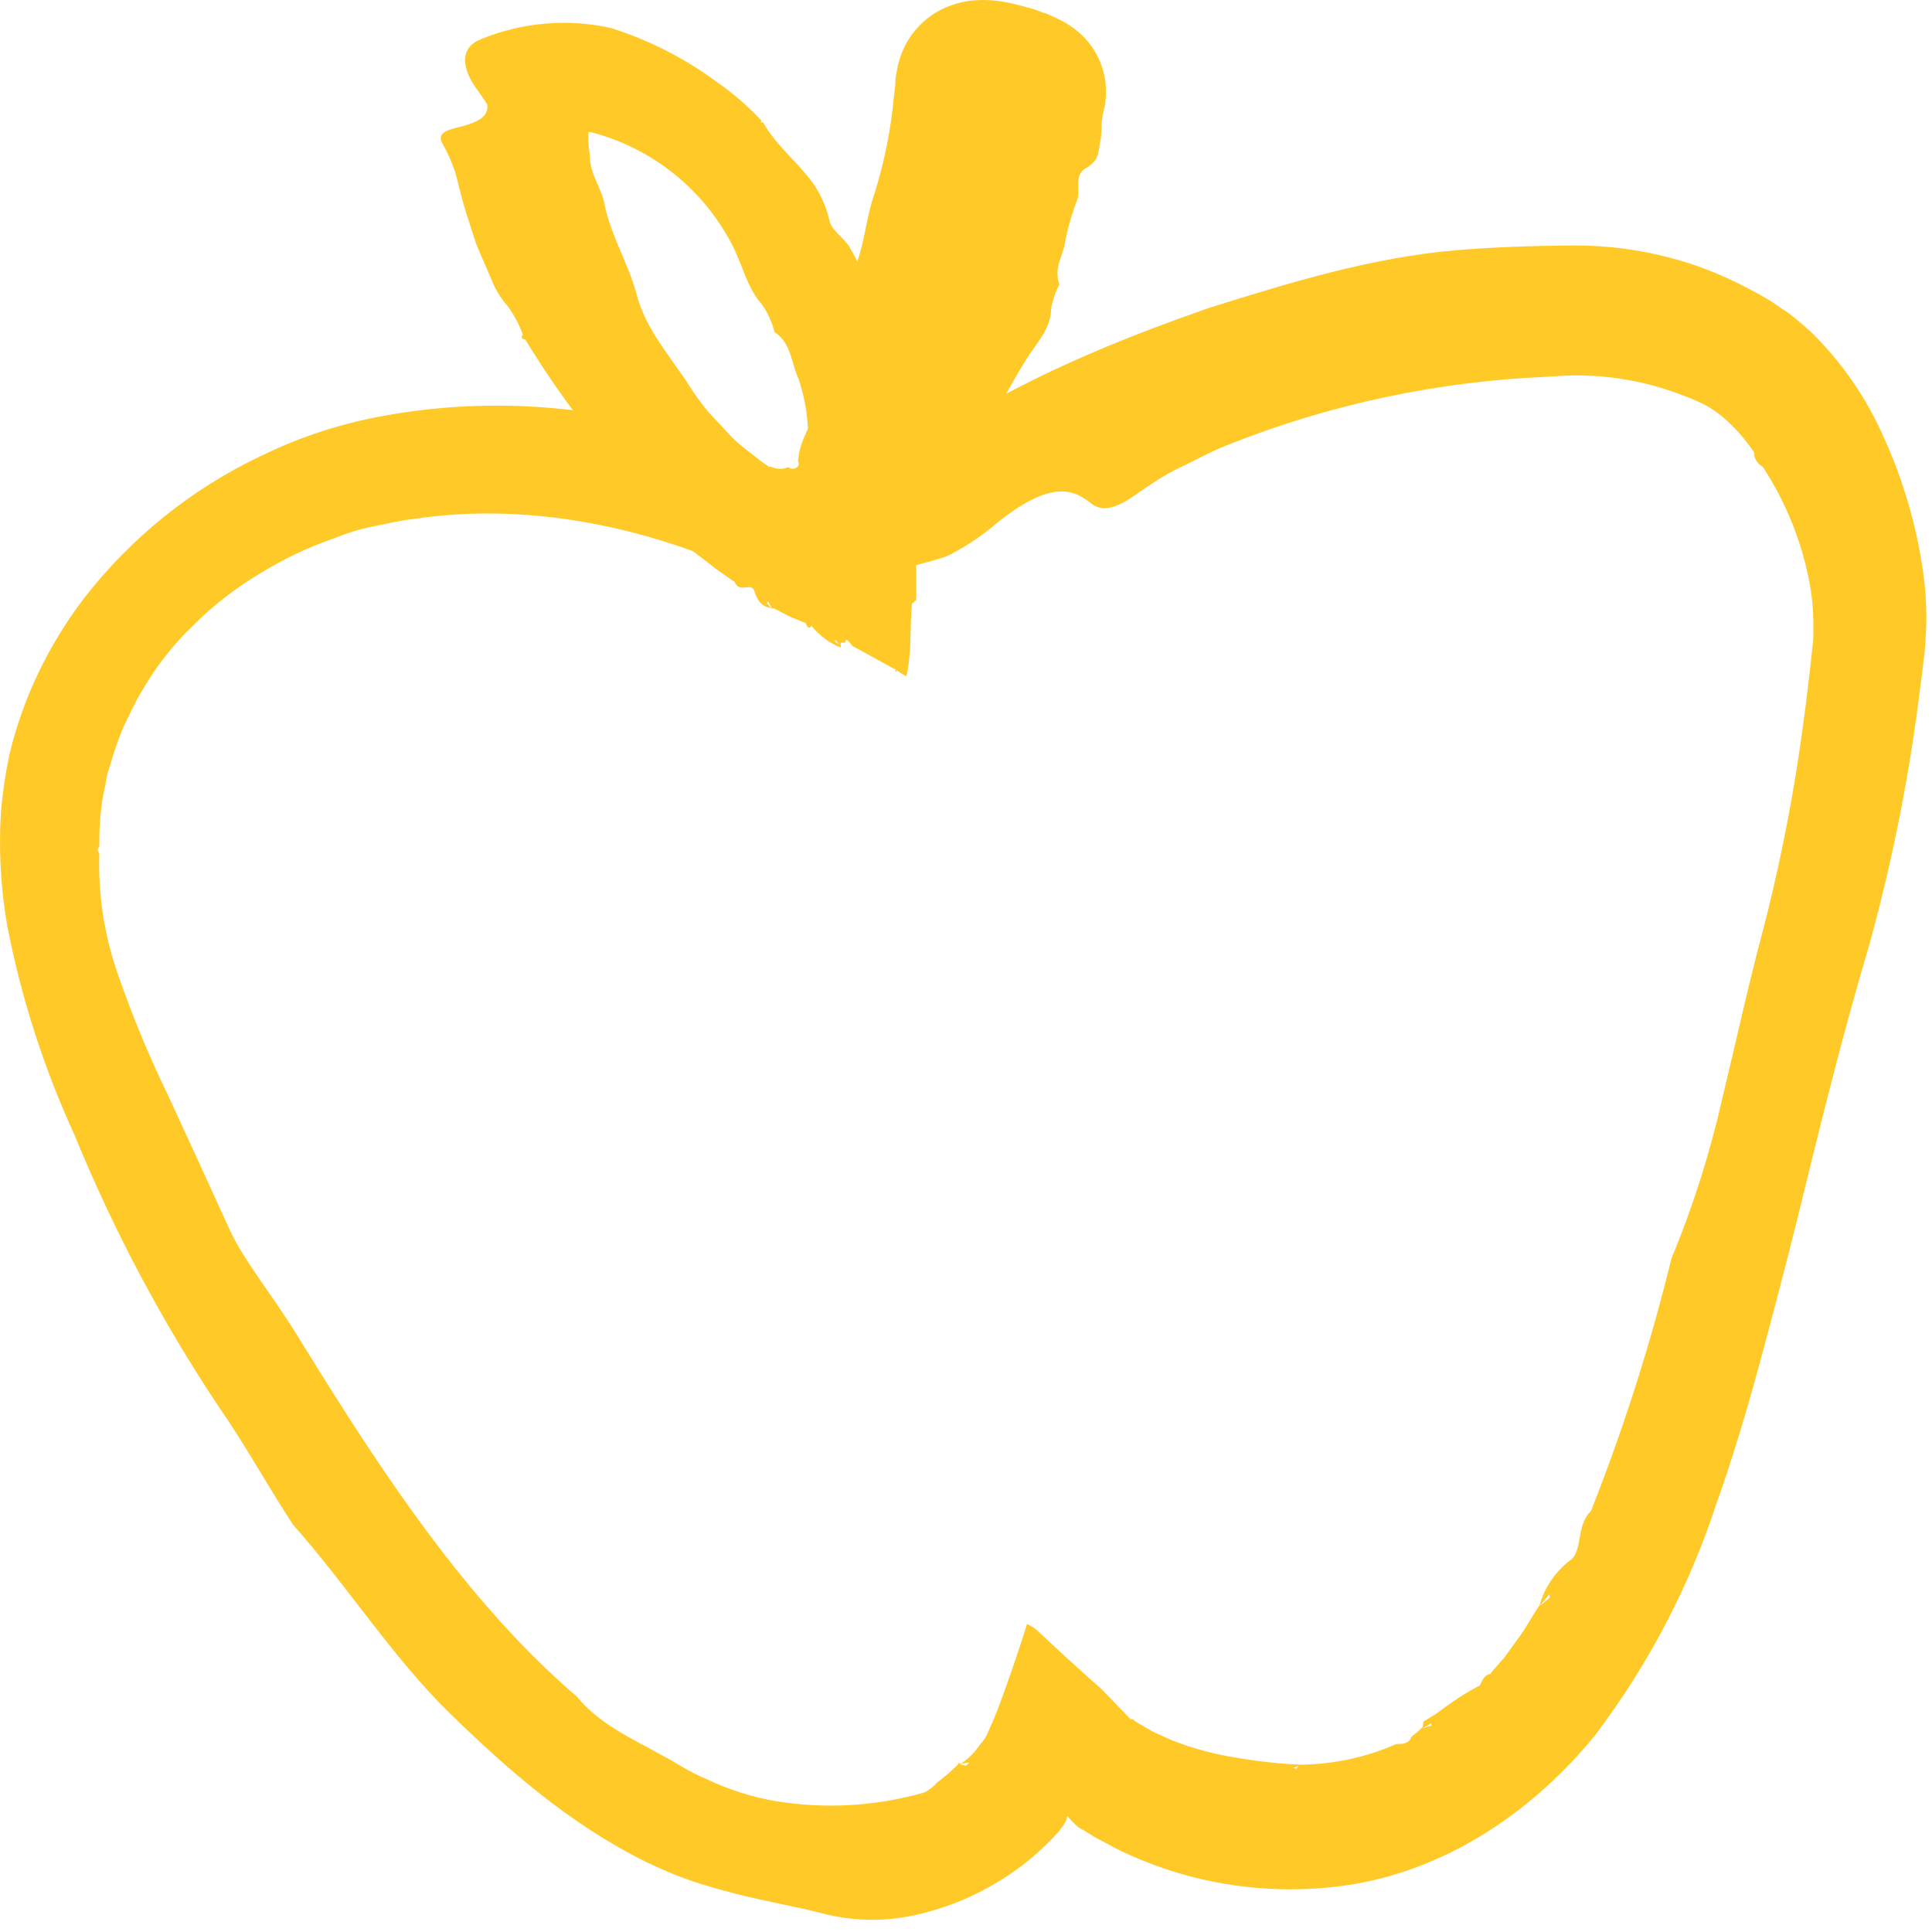 <svg width="90" height="90" viewBox="0 0 90 90" fill="none" xmlns="http://www.w3.org/2000/svg">
<path d="M66.212 80.259L66.227 80.251L66.212 80.259Z" fill="#FFCA28"/>
<path d="M51.251 78.694L51.272 78.715L51.287 78.73L51.251 78.694Z" fill="#FFCA28"/>
<path d="M38.627 25.775C38.032 25.35 38.018 24.649 39.76 23.113C44.511 19.063 50.147 16.507 55.875 14.503L56.215 14.376C60.01 13.186 63.854 11.997 67.819 11.657C69.568 11.515 71.317 11.451 73.073 11.437C75.07 11.404 77.057 11.713 78.95 12.351C79.882 12.677 80.787 13.08 81.654 13.554C81.867 13.661 82.065 13.781 82.27 13.894C82.476 14.007 82.752 14.206 82.978 14.361C83.227 14.515 83.464 14.688 83.686 14.878C83.899 15.055 84.118 15.239 84.324 15.424C85.776 16.839 86.942 18.522 87.757 20.38C88.646 22.336 89.256 24.407 89.57 26.533C89.74 27.662 89.78 28.807 89.691 29.945L89.655 30.391L89.613 30.738L89.528 31.446L89.344 32.862C88.845 36.645 88.083 40.387 87.064 44.064C85.782 48.368 84.763 52.56 83.686 56.943C83.141 59.124 82.575 61.283 81.987 63.45C81.399 65.616 80.748 67.825 79.969 70.013C78.695 73.909 76.781 77.565 74.305 80.832C71.607 84.16 67.72 86.964 63.111 87.764C59.319 88.396 55.424 87.817 51.98 86.107L50.975 85.569L50.486 85.264L50.246 85.13C50.154 85.052 50.062 84.967 49.962 84.868L49.821 84.712C49.778 84.669 49.715 84.549 49.7 84.648C49.704 84.674 49.704 84.7 49.7 84.726C49.659 84.816 49.612 84.904 49.559 84.988C49.559 85.038 49.502 85.073 49.474 85.116L49.318 85.321C48.5 86.243 47.544 87.033 46.486 87.665C45.25 88.416 43.895 88.951 42.479 89.243C41.094 89.528 39.662 89.489 38.294 89.13C37.14 88.826 35.738 88.592 34.286 88.224C33.578 88.04 32.828 87.834 32.12 87.587C31.43 87.342 30.753 87.058 30.095 86.737C26.555 84.988 23.623 82.418 20.947 79.805C18.271 77.193 16.133 73.808 13.654 71.033C12.458 69.206 11.403 67.273 10.199 65.546C7.546 61.567 5.297 57.333 3.487 52.907C2.05 49.783 0.992 46.498 0.336 43.122C0.03 41.365 -0.068 39.578 0.046 37.797C0.124 36.893 0.259 35.995 0.449 35.107C0.662 34.227 0.937 33.364 1.271 32.523C1.939 30.857 2.83 29.29 3.919 27.864C6.098 25.051 8.906 22.788 12.118 21.258C13.711 20.474 15.395 19.889 17.131 19.516C22.441 18.407 27.955 18.789 33.062 20.62C34.704 21.2 36.179 22.172 37.359 23.453C37.819 23.963 38.236 24.51 38.606 25.088C38.953 25.655 39.257 26.193 39.54 26.738C40.156 27.934 40.078 28.536 39.54 28.642C39.002 28.749 37.983 28.331 36.545 27.566C31.086 24.677 24.955 23.318 19.276 24.175C18.625 24.246 18.009 24.401 17.386 24.522C16.763 24.642 16.147 24.84 15.552 25.081C14.33 25.504 13.159 26.062 12.061 26.745C10.948 27.413 9.921 28.214 9.003 29.131C8.078 30.015 7.284 31.026 6.645 32.133C6.298 32.685 6.043 33.28 5.753 33.854C5.51 34.441 5.302 35.041 5.13 35.652L4.988 36.105L4.903 36.573C4.853 36.884 4.768 37.181 4.733 37.507C4.651 38.151 4.616 38.799 4.627 39.447C4.514 39.553 4.535 39.645 4.627 39.737C4.562 41.663 4.857 43.584 5.498 45.402C6.169 47.335 6.953 49.226 7.848 51.066C8.783 53.098 9.725 55.137 10.681 57.247C11.318 58.663 12.734 60.405 13.754 62.062C16.911 67.188 20.126 72.201 24.041 76.329C24.938 77.278 25.884 78.181 26.873 79.034C27.914 80.315 29.422 80.974 30.782 81.738C31.207 81.951 31.603 82.213 32.028 82.446C32.453 82.68 32.877 82.864 33.309 83.055C34.351 83.514 35.452 83.822 36.581 83.969C38.754 84.263 40.966 84.102 43.073 83.494C43.294 83.379 43.491 83.223 43.654 83.034C43.994 82.781 44.316 82.504 44.617 82.206C44.635 82.18 44.65 82.151 44.659 82.121L44.758 82.17C44.989 82.01 45.2 81.825 45.389 81.618L45.906 80.945C46.054 80.641 46.189 80.315 46.33 79.996C46.861 78.651 47.407 77.044 47.846 75.649C47.972 75.712 48.095 75.783 48.214 75.862L48.639 76.251L49.488 77.044C50.083 77.575 50.713 78.163 51.329 78.701L52.66 80.082H52.703L52.639 80.039L52.703 80.088C52.731 80.084 52.76 80.084 52.788 80.088L52.865 80.166C52.935 80.218 53.009 80.266 53.085 80.308L53.262 80.407L53.474 80.535C53.614 80.618 53.758 80.694 53.906 80.761C54.211 80.889 54.494 81.044 54.806 81.151C55.42 81.38 56.049 81.567 56.689 81.71C57.967 81.978 59.264 82.144 60.569 82.206C62.111 82.192 63.633 81.865 65.044 81.243C65.327 81.243 65.631 81.243 65.752 80.903C65.932 80.764 66.105 80.615 66.269 80.457L66.311 80.195C66.531 80.053 66.764 79.933 66.977 79.777C67.189 79.621 67.394 79.466 67.614 79.317C68.037 79.019 68.48 78.75 68.938 78.51C69.058 78.283 69.122 78.014 69.455 77.972V77.922L70.078 77.214L70.651 76.421C71.048 75.911 71.359 75.309 71.721 74.764C71.959 73.939 72.455 73.212 73.136 72.689C73.752 72.272 73.398 71.097 74.1 70.403C74.141 70.329 74.175 70.25 74.199 70.169C75.677 66.411 76.9 62.558 77.859 58.635C78.866 56.209 79.662 53.7 80.238 51.137C80.868 48.545 81.435 45.904 82.122 43.349C82.831 40.614 83.396 37.844 83.814 35.05C84.026 33.634 84.203 32.218 84.359 30.802L84.472 29.747C84.472 29.436 84.472 29.209 84.472 28.919C84.463 28.337 84.406 27.757 84.302 27.184C83.939 25.245 83.196 23.396 82.115 21.746C82 21.683 81.902 21.592 81.831 21.483C81.759 21.373 81.715 21.247 81.704 21.116H81.739C81.328 20.488 80.829 19.92 80.259 19.431C80.022 19.231 79.766 19.053 79.495 18.9C79.174 18.732 78.843 18.585 78.504 18.461C76.498 17.661 74.331 17.348 72.181 17.548C67.02 17.749 61.931 18.831 57.135 20.748C56.377 21.045 55.655 21.456 54.933 21.796C54.211 22.136 53.517 22.617 52.887 23.056C51.754 23.863 51.194 23.764 50.763 23.403C49.885 22.695 48.794 22.504 46.514 24.302C45.838 24.892 45.094 25.401 44.298 25.817C43.59 26.172 42.939 26.164 42.825 25.23C42.769 24.762 42.167 25.329 41.77 25.626C39.292 27.666 39.243 26.242 38.627 25.775ZM45.148 82.106C45.013 82.106 44.865 82.163 44.723 82.191C44.818 82.217 44.915 82.236 45.013 82.248C45.013 82.248 45.112 82.156 45.148 82.106ZM60.371 82.411L60.491 82.269L60.257 82.347L60.371 82.411ZM66.665 80.287L66.247 80.513L66.693 80.372L66.665 80.287ZM72.174 74.275L71.706 74.828L72.195 74.431L72.174 74.275ZM82.044 21.739V21.831C82.053 21.792 82.053 21.75 82.044 21.711V21.739Z" fill="#FFCA28"/>
<path d="M26.335 2.997C27.043 2.997 27.574 3.054 27.603 3.5C27.604 4.113 27.566 4.726 27.489 5.334C27.489 5.645 27.426 5.957 27.404 6.276C27.4 6.589 27.424 6.901 27.475 7.21V7.281C27.475 8.124 28.063 8.817 28.183 9.617C28.488 11.034 29.259 12.258 29.649 13.682C30.052 15.31 31.207 16.57 32.085 17.93C32.35 18.351 32.641 18.755 32.955 19.141C33.288 19.509 33.621 19.849 33.968 20.231C34.315 20.613 34.676 20.882 35.094 21.201C35.282 21.36 35.478 21.509 35.681 21.647C35.73 21.688 35.785 21.722 35.844 21.746H35.922C36.084 21.821 36.262 21.85 36.439 21.831C36.574 21.831 36.644 21.76 36.743 21.774C36.78 21.79 36.813 21.812 36.843 21.838C36.92 21.838 37.097 21.838 37.182 21.704C37.267 21.569 37.133 21.47 37.182 21.392C37.232 21.314 37.055 21.201 37.664 21.116C37.919 21.067 37.919 20.896 37.876 20.748C37.769 20.523 37.69 20.285 37.643 20.04C37.608 19.23 37.46 18.43 37.204 17.661C36.864 16.953 36.878 15.99 36.078 15.466C35.964 15.003 35.765 14.566 35.49 14.177C34.782 13.391 34.584 12.294 34.074 11.345C33.404 10.07 32.475 8.949 31.346 8.056C30.216 7.162 28.913 6.514 27.518 6.155C26.477 5.993 25.414 6.048 24.395 6.318C23.999 6.396 23.687 6.099 23.319 5.681C22.951 5.263 22.611 4.725 22.257 4.215C21.429 3.118 21.45 2.183 22.427 1.815C24.332 1.039 26.428 0.859 28.438 1.298C30.219 1.858 31.893 2.709 33.394 3.819C34.149 4.341 34.845 4.944 35.469 5.617C35.412 5.73 35.469 5.737 35.54 5.688C36.177 6.814 37.161 7.55 37.862 8.52C38.238 9.058 38.505 9.664 38.648 10.304C38.74 10.75 39.356 11.09 39.611 11.572C40.421 13.018 41.081 14.543 41.579 16.124C41.707 16.485 41.778 16.868 41.877 17.236C41.714 17.767 42.089 18.149 42.217 18.61C42.28 18.886 42.266 19.176 42.323 19.459C42.386 19.916 42.48 20.368 42.606 20.811C42.802 21.346 42.895 21.913 42.882 22.483C42.896 23 42.829 23.516 42.684 24.012C42.684 24.111 42.769 24.302 42.818 24.458C42.865 24.692 42.898 24.928 42.918 25.166V25.237L42.811 25.187C42.701 25.615 42.658 26.056 42.684 26.497C42.684 26.964 42.684 27.467 42.684 27.949L42.479 28.133C42.482 28.147 42.482 28.161 42.479 28.175C42.429 28.706 42.429 29.294 42.408 29.889C42.408 30.193 42.372 30.49 42.344 30.774C42.333 30.909 42.314 31.044 42.287 31.177C42.283 31.292 42.252 31.403 42.195 31.503C42.054 31.418 41.905 31.319 41.749 31.213L39.703 30.087C39.54 29.881 39.377 29.662 39.385 29.938H39.165V30.172C38.635 29.952 38.168 29.605 37.806 29.159C37.735 29.23 37.657 29.351 37.522 29.025L36.814 28.735L36.057 28.345C35.717 28.31 35.349 28.225 35.15 27.559C35.009 27.071 34.442 27.68 34.223 27.106C34.197 27.081 34.165 27.061 34.131 27.049C33.777 26.794 33.423 26.575 33.076 26.285L32.155 25.577C31.695 25.244 31.306 24.869 30.881 24.472C30.623 23.788 30.228 23.164 29.72 22.638C29.224 22.143 28.707 21.647 28.254 21.102C27.259 19.91 26.328 18.667 25.464 17.378C25.117 16.868 24.799 16.337 24.459 15.806C24.325 15.806 24.247 15.735 24.353 15.586C24.183 15.11 23.945 14.662 23.645 14.255C23.401 13.983 23.195 13.678 23.036 13.349L22.611 12.365C22.455 12.018 22.299 11.657 22.165 11.317L21.818 10.233C21.57 9.525 21.407 8.775 21.209 8.031C21.05 7.557 20.847 7.1 20.6 6.665C20.381 6.268 20.692 6.091 21.238 5.957C22.299 5.702 22.887 5.426 22.654 4.675C22.526 4.265 22.491 3.493 24.07 3.691C24.466 3.734 24.402 3.542 24.41 3.422C24.473 2.806 25.578 3.033 26.335 2.997ZM42.521 25.308H42.755C42.676 25.279 42.596 25.255 42.514 25.237C42.514 25.237 42.521 25.265 42.521 25.3V25.308ZM41.678 31.135L41.735 31.312L41.778 31.255L41.678 31.135ZM38.917 29.903L39.115 30.03L38.889 29.79L38.917 29.903ZM35.724 28.097L35.986 28.402L35.781 28.012L35.724 28.097ZM24.452 15.827V15.869C24.452 15.869 24.466 15.862 24.473 15.855L24.452 15.827Z" fill="#FFCA28"/>
<path d="M38.343 21.838C37.636 21.718 37.147 21.534 37.218 21.13C37.409 20.125 38.138 19.247 38.4 18.298V18.234C38.691 17.611 38.478 16.889 38.712 16.259C39.122 15.154 39.066 13.958 39.639 12.874C40.269 11.678 40.284 10.318 40.723 9.065C41.198 7.557 41.509 6.002 41.65 4.428L41.707 3.925C41.707 3.741 41.707 3.635 41.77 3.344C41.839 2.921 41.97 2.511 42.16 2.126C42.495 1.474 43.008 0.929 43.64 0.555C44.207 0.23 44.842 0.043 45.495 0.009C45.907 -0.015 46.32 0.009 46.727 0.08C47.045 0.13 47.328 0.208 47.506 0.25L47.994 0.378C48.218 0.443 48.438 0.521 48.653 0.611C48.73 0.611 48.936 0.717 49.226 0.852C49.671 1.052 50.078 1.328 50.43 1.666C50.83 2.059 51.134 2.538 51.318 3.068C51.502 3.597 51.562 4.162 51.492 4.718C51.492 4.944 51.435 5.001 51.414 5.143L51.343 5.511C51.286 5.872 51.343 6.219 51.251 6.601C51.159 6.984 51.251 7.465 50.593 7.826C50.04 8.131 50.324 8.754 50.203 9.242C49.958 9.874 49.766 10.525 49.63 11.189C49.559 11.897 49.056 12.464 49.353 13.25C49.163 13.606 49.032 13.991 48.964 14.39C48.964 15.324 48.256 16.011 47.789 16.769C46.557 18.764 45.528 20.877 44.716 23.077C44.53 23.844 44.482 24.637 44.574 25.421C44.574 25.952 43.243 26.129 42.117 26.49C40.992 26.851 39.993 26.787 39.795 25.959C39.462 24.499 39.538 22.975 40.014 21.555C40.468 20.38 41.204 19.431 41.622 18.44C41.853 17.954 42.111 17.481 42.394 17.024C42.514 17.059 42.5 17.024 42.394 16.974C43.038 16.485 43.102 15.714 43.371 15.055C43.55 14.683 43.808 14.354 44.128 14.092C44.362 13.894 44.178 13.434 44.27 13.122C44.567 12.159 44.85 11.189 45.084 10.205C45.141 9.979 45.212 9.752 45.268 9.497C45.629 9.278 45.396 8.931 45.445 8.647C45.495 8.364 45.566 8.315 45.594 8.138C45.651 7.924 45.651 7.7 45.594 7.486C45.529 7.256 45.524 7.013 45.578 6.781C45.633 6.548 45.745 6.333 45.905 6.155C45.905 6.106 45.835 6.035 45.792 5.978L45.7 5.681H45.806C46.026 5.306 45.806 4.895 45.806 4.505C45.833 4.48 45.864 4.458 45.898 4.442H46.465C46.839 4.474 47.216 4.474 47.59 4.442C47.702 4.431 47.812 4.405 47.916 4.364C47.788 4.479 47.684 4.618 47.612 4.775C47.442 5.109 47.293 5.455 47.166 5.808L46.996 6.268H46.939C46.804 6.217 46.68 6.143 46.571 6.049L45.686 5.652C45.686 5.539 45.686 5.405 45.601 5.652C45.571 5.682 45.545 5.716 45.523 5.752L45.466 5.95L45.523 5.667C45.558 5.433 45.58 5.256 45.594 5.086C45.619 4.837 45.619 4.585 45.594 4.336C45.586 4.264 45.572 4.193 45.551 4.123C45.509 3.982 45.466 3.946 45.502 3.989C45.626 4.085 45.762 4.165 45.905 4.229C46.203 4.364 46.511 4.475 46.826 4.562L47.236 4.682H47.293H47.236H46.996C46.656 4.682 47.392 5.036 46.996 5.129C46.991 5.136 46.989 5.145 46.989 5.153C46.989 5.162 46.991 5.171 46.996 5.178L46.599 7.366C45.679 8.116 45.856 9.129 45.672 10.056C45.488 10.984 45.367 12.096 45.226 13.122C45.176 13.526 45.155 13.944 45.12 14.354C45.212 14.432 45.247 14.496 45.077 14.51C44.954 14.823 44.915 15.162 44.964 15.494C45.054 15.962 45.054 16.443 44.964 16.91C44.9 17.895 44.681 18.85 44.581 19.834C44.566 20.169 44.626 20.503 44.758 20.811C44.872 21.109 44.525 21.123 43.972 21.052C42.903 20.911 42.245 20.925 42.337 21.484C42.386 21.789 42.273 22.298 40.744 21.796C40.368 21.668 40.39 21.796 40.354 21.902C40.128 22.362 39.094 21.973 38.343 21.838ZM46.132 5.624L45.905 5.681H46.146C46.146 5.681 46.125 5.638 46.118 5.624H46.132ZM46.677 5.858L46.606 5.985L46.677 5.936V5.858ZM45.537 5.66V5.546V5.66ZM46.401 4.371L45.962 4.194L46.309 4.336L46.401 4.371Z" fill="#FFCA28"/>
</svg>
